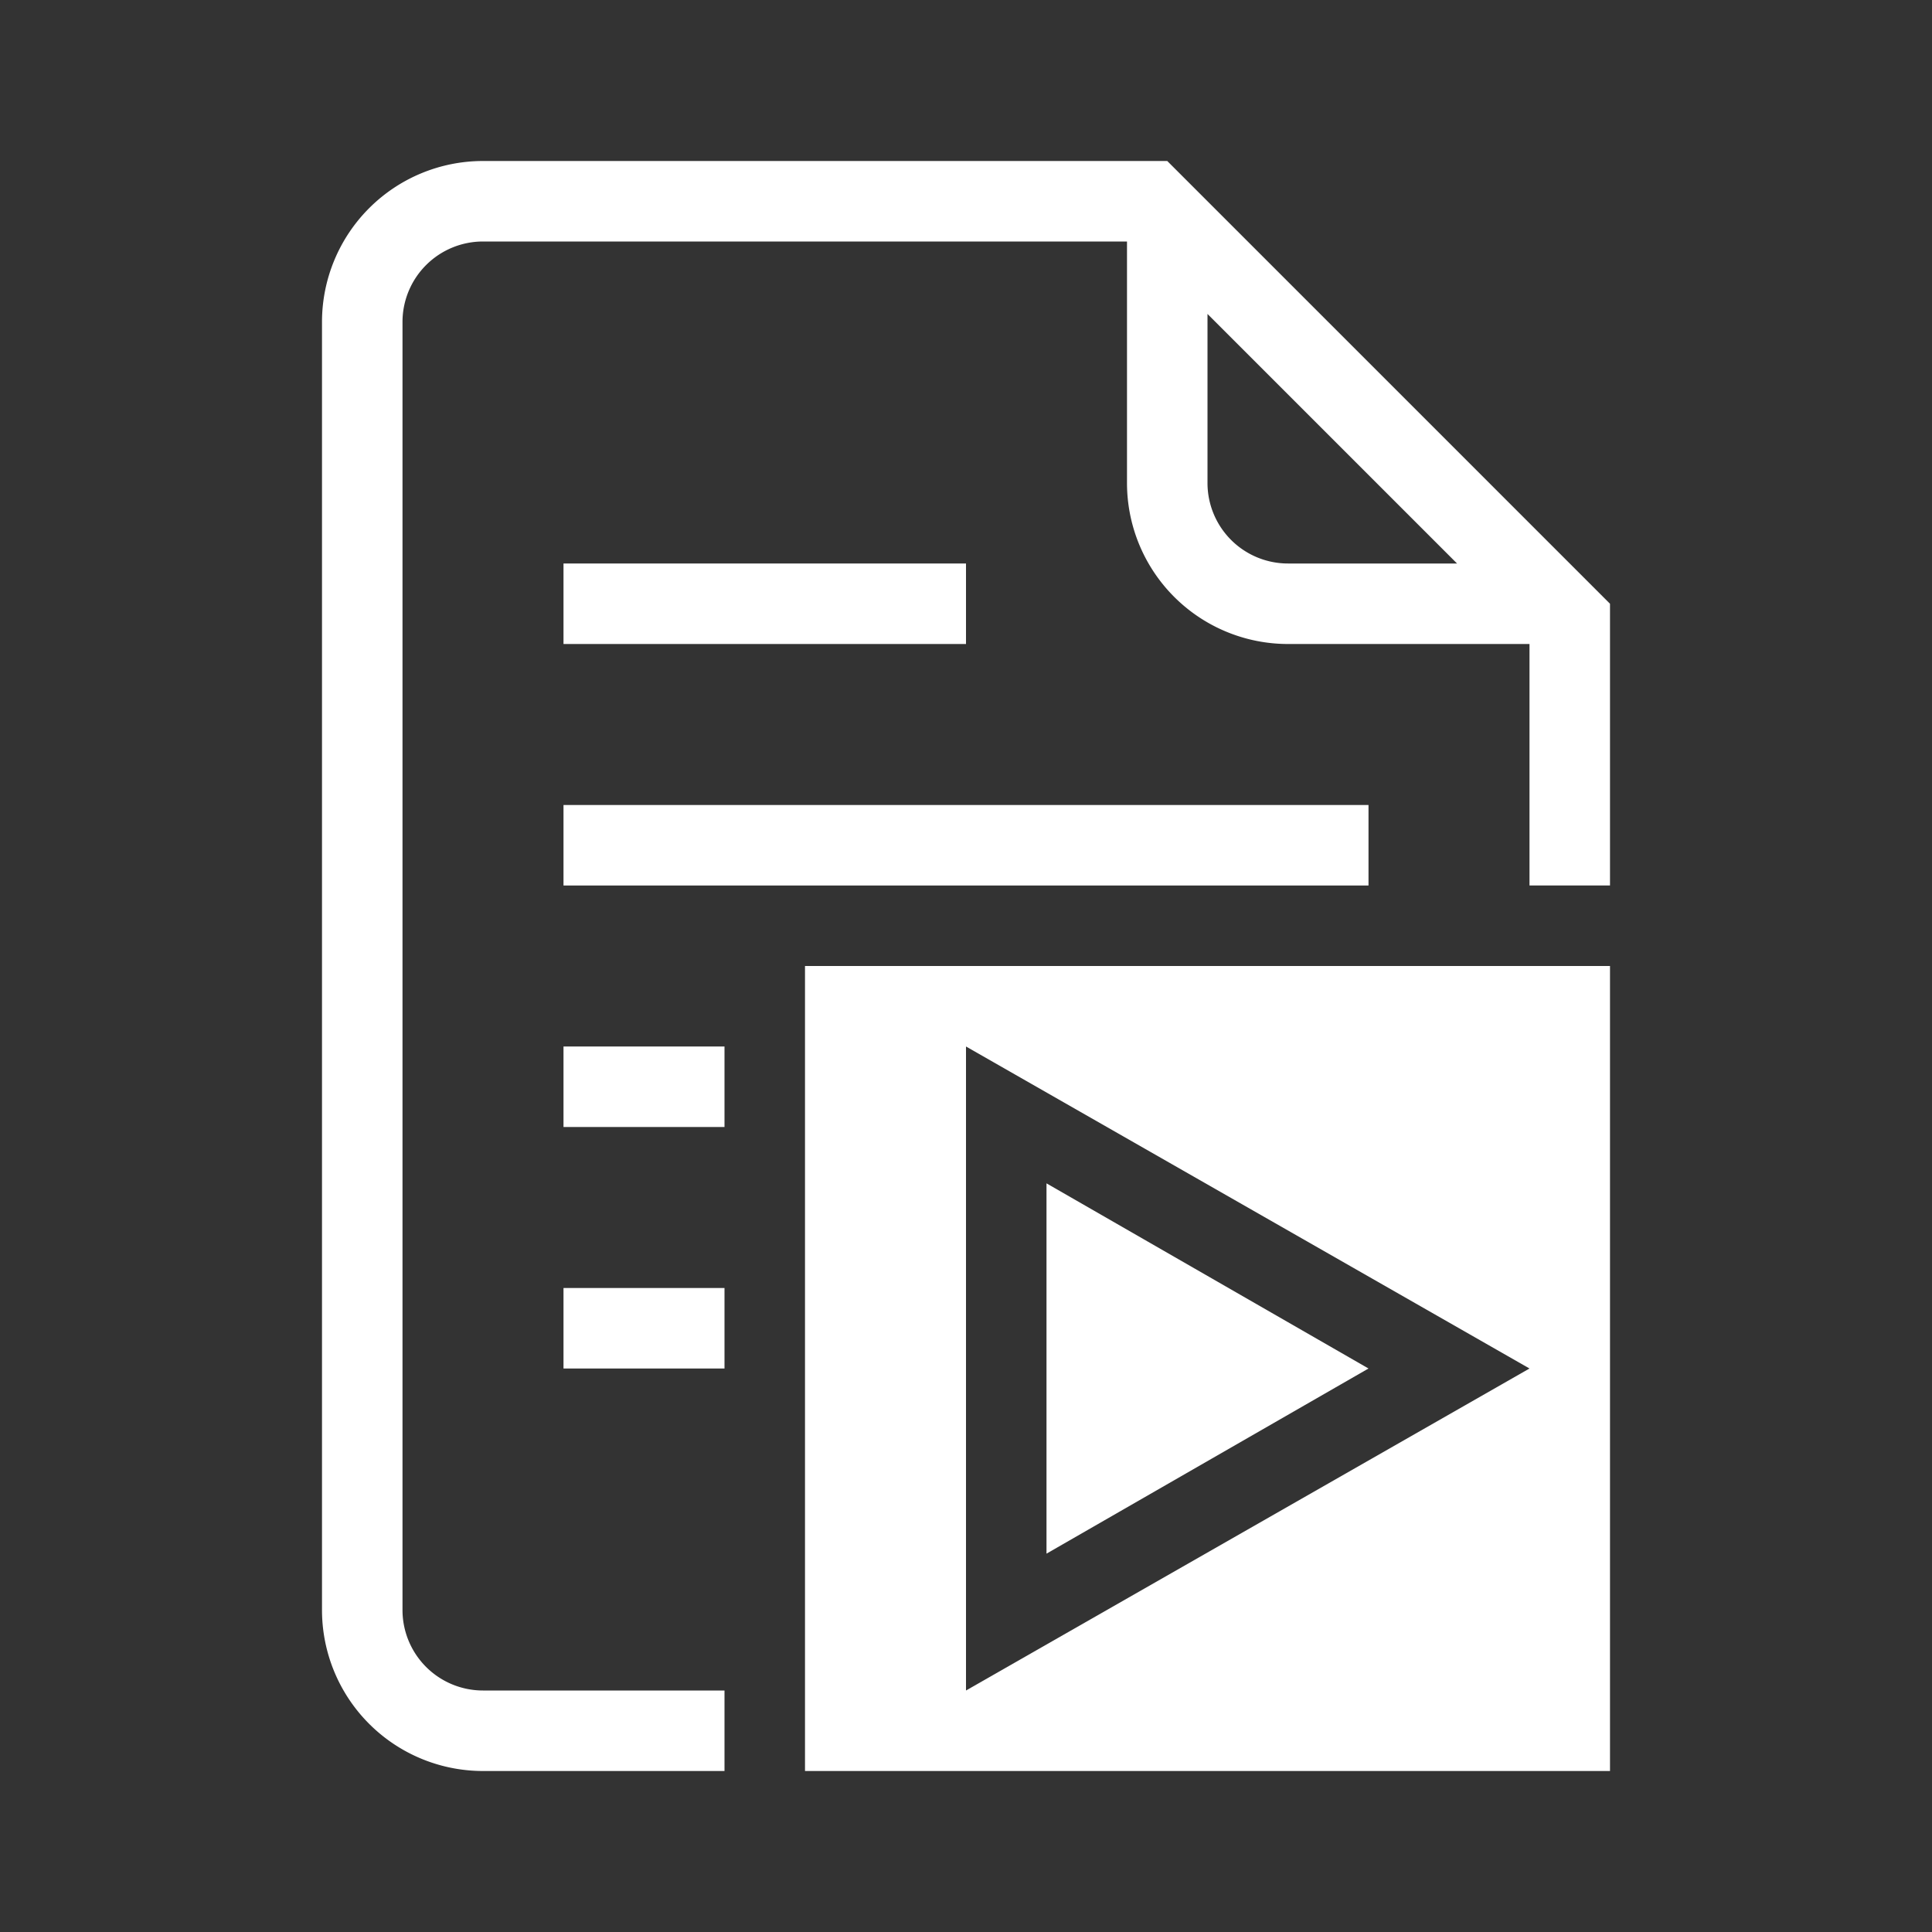 <svg height="48" viewBox="0 0 48 48" width="48" xmlns="http://www.w3.org/2000/svg"><rect x="0" y="0" width="48" height="48" fill="#333333" stroke="none"/><g fill="#fff"><path d="m18 42h-6a2 2 0 0 1 -2-2v-32a2 2 0 0 1 2-2h16v6a4 4 0 0 0 4 4h6v6h2v-7l-11-11h-17a4 4 0 0 0 -4 4v32a4 4 0 0 0 4 4h6zm12-34.2 6.2 6.2h-4.2a2 2 0 0 1 -2-2z"/><path d="m14 14h10v2h-10z"/><path d="m14 20h20v2h-20z"/><path d="m14 26h4v2h-4z"/><path d="m14 32h4v2h-4z"/><path d="m26 29.4v9.2l8-4.6z"/><path d="m20 24v20h20v-20zm4 18v-16l14 8z"/></g></svg>